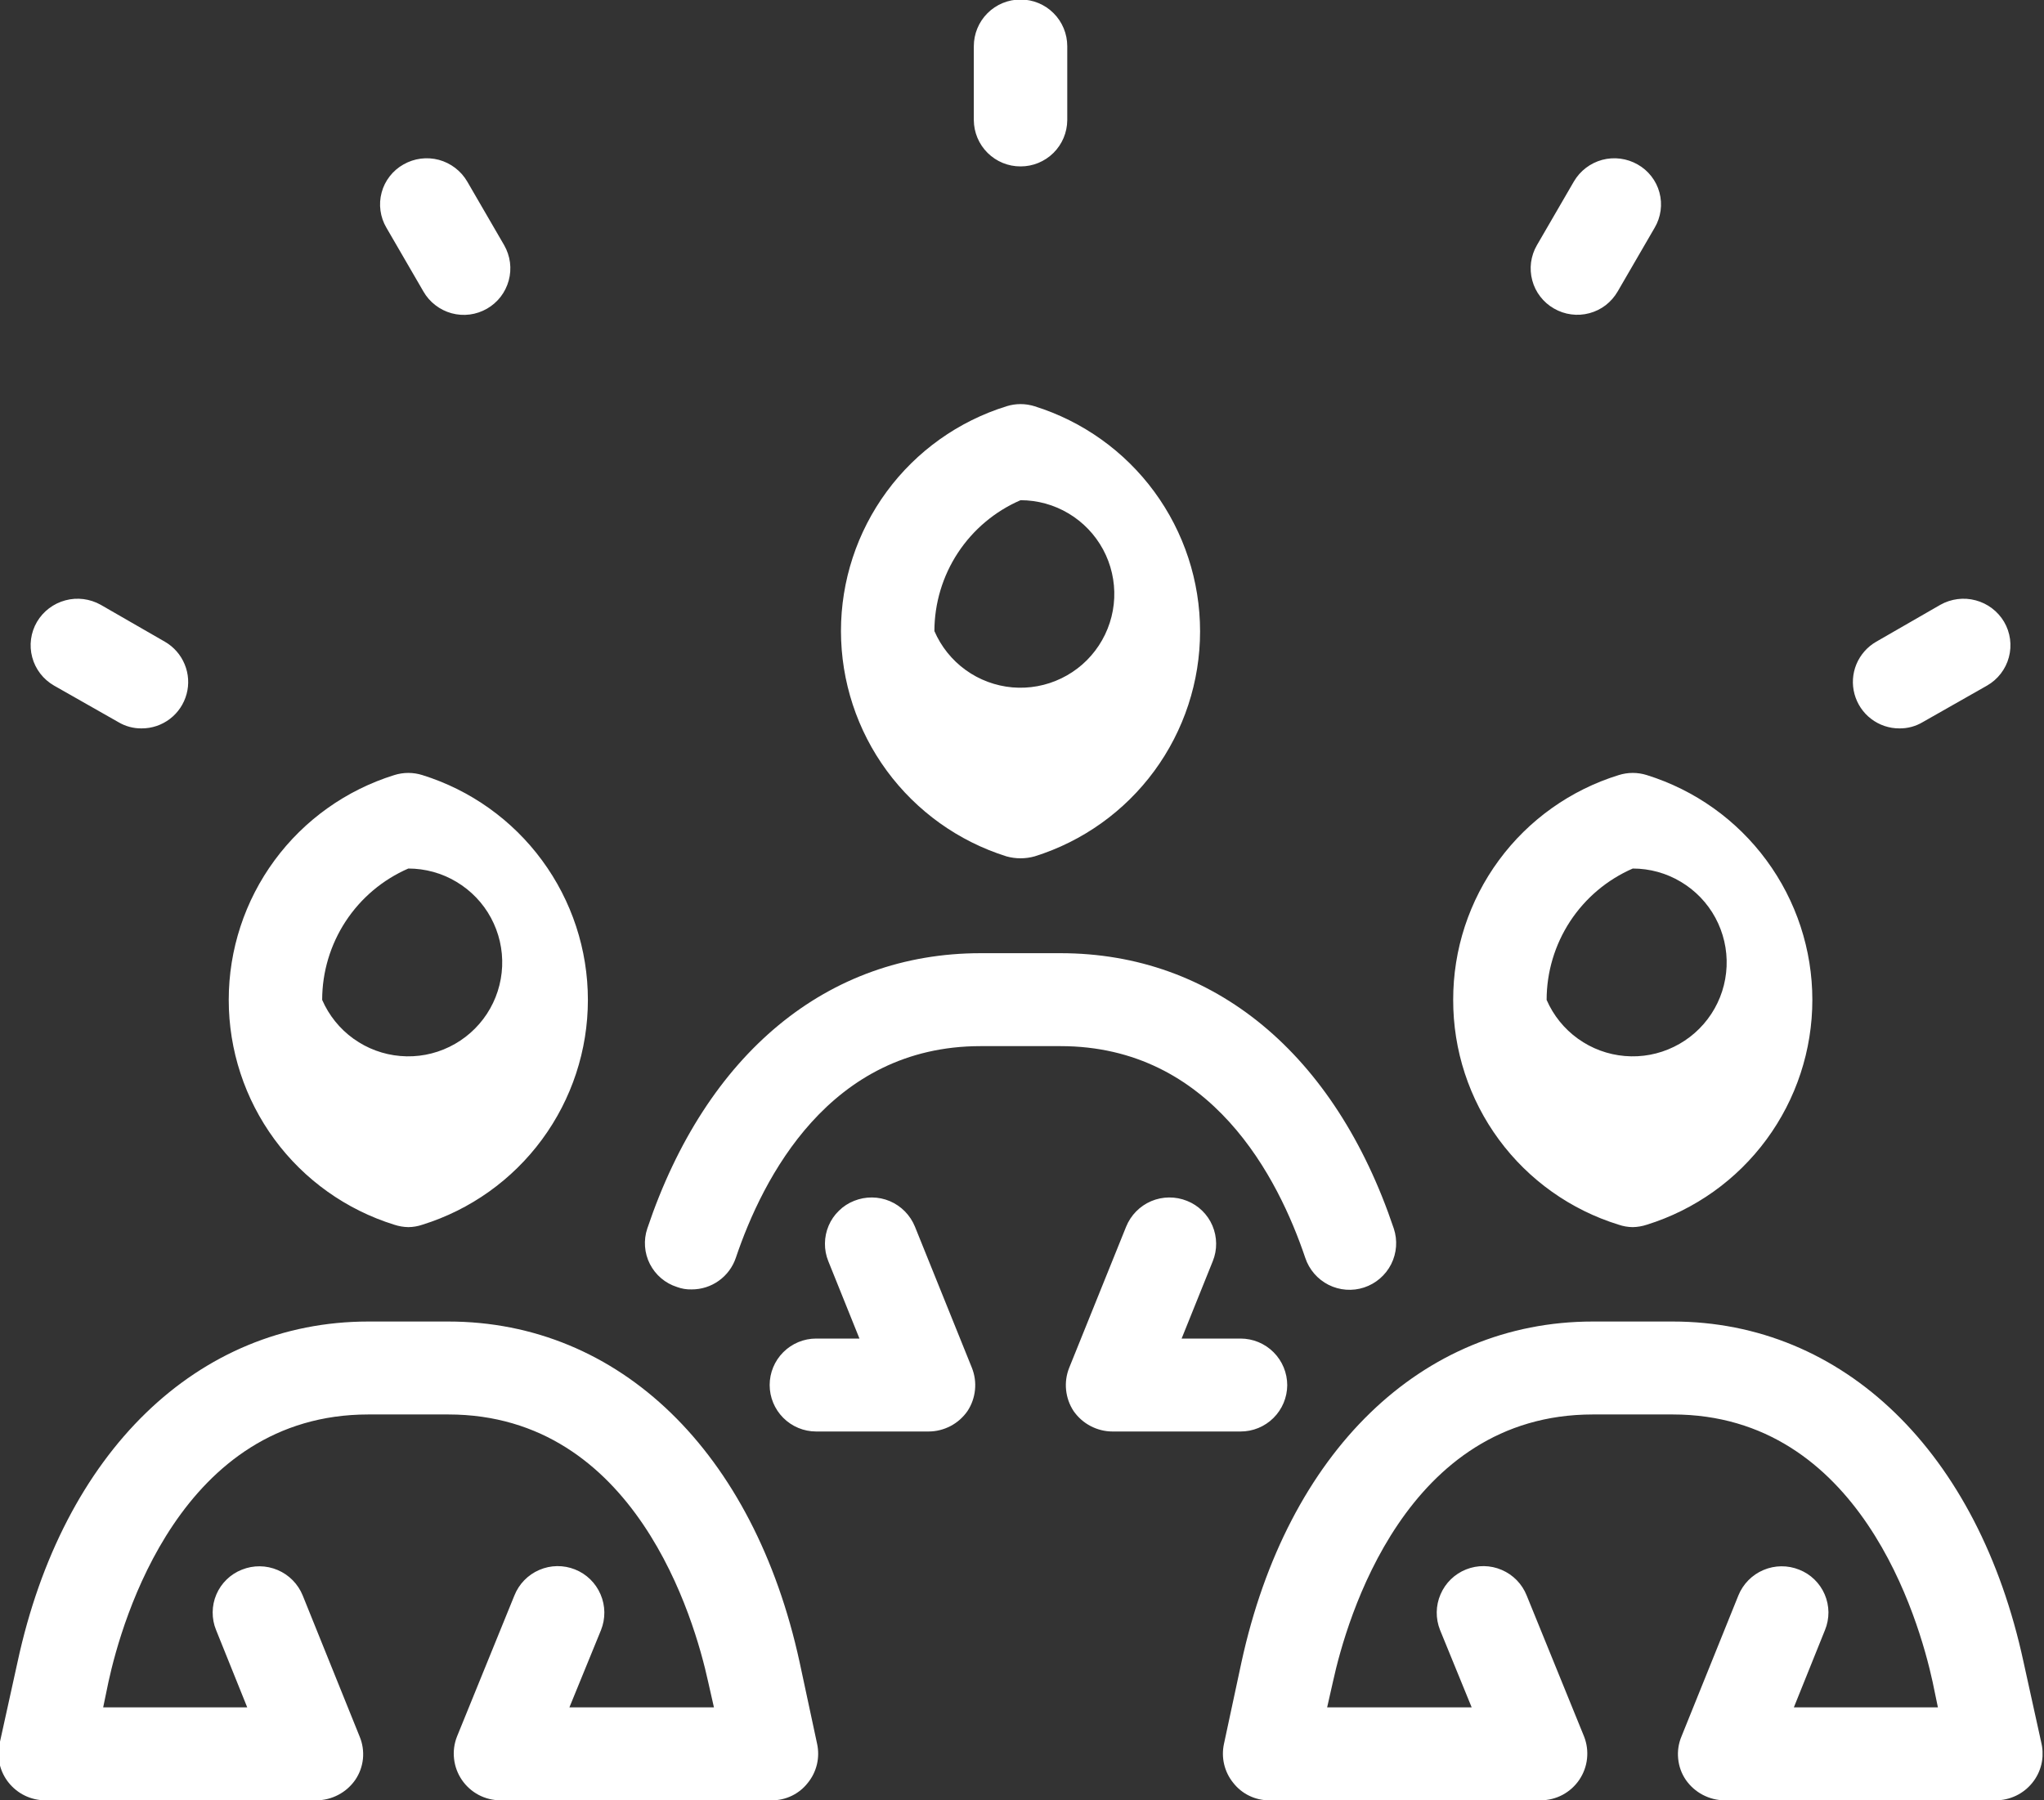 <svg width="42" height="37" viewBox="0 0 42 37" fill="none" xmlns="http://www.w3.org/2000/svg">
<rect x="0" y="0" width="42" height="37" fill="#333333" stroke="none"/>
<g clip-path="url(#clip0)">
<path fill-rule="evenodd" clip-rule="evenodd" d="M41.76 36.64C41.67 36.752 41.556 36.843 41.426 36.905C41.296 36.967 41.154 37 41.01 37H35.44C35.283 37 35.128 36.961 34.989 36.888C34.849 36.815 34.73 36.709 34.64 36.58C34.552 36.451 34.498 36.302 34.483 36.146C34.467 35.991 34.49 35.834 34.55 35.69L35.72 32.79C35.816 32.554 36.001 32.366 36.235 32.267C36.47 32.167 36.734 32.165 36.97 32.26C37.087 32.306 37.193 32.374 37.283 32.462C37.373 32.549 37.445 32.654 37.494 32.769C37.544 32.885 37.569 33.009 37.571 33.134C37.571 33.26 37.548 33.384 37.5 33.5L36.86 35.09H39.82L39.71 34.56C39.43 33.28 38.22 29.07 34.37 29.07H32.73C28.88 29.07 27.67 33.28 27.39 34.56L27.27 35.09H30.24L29.59 33.5C29.496 33.264 29.499 33 29.6 32.767C29.7 32.533 29.889 32.349 30.125 32.255C30.361 32.161 30.625 32.164 30.858 32.265C31.092 32.365 31.276 32.554 31.37 32.79L32.55 35.69C32.607 35.835 32.627 35.992 32.61 36.147C32.593 36.302 32.538 36.45 32.45 36.58C32.362 36.709 32.245 36.814 32.107 36.888C31.969 36.961 31.816 36.999 31.66 37H26.08C25.937 37.001 25.796 36.968 25.668 36.906C25.54 36.844 25.428 36.753 25.34 36.64C25.25 36.529 25.187 36.4 25.154 36.262C25.121 36.123 25.12 35.979 25.15 35.84L25.51 34.16C26.45 29.84 29.21 27.16 32.73 27.16H34.37C37.88 27.16 40.65 29.84 41.58 34.16L41.95 35.84C41.98 35.979 41.979 36.123 41.946 36.262C41.913 36.4 41.85 36.529 41.76 36.64V36.64ZM17.28 12.97C17.28 11.938 17.61 10.933 18.221 10.102C18.833 9.27 19.695 8.657 20.68 8.35C20.869 8.29 21.071 8.29 21.26 8.35C22.245 8.658 23.107 9.273 23.718 10.105C24.329 10.937 24.659 11.943 24.659 12.975C24.659 14.008 24.329 15.013 23.718 15.845C23.107 16.677 22.245 17.292 21.26 17.6C21.07 17.653 20.87 17.653 20.68 17.6C19.695 17.29 18.834 16.674 18.222 15.841C17.611 15.009 17.281 14.003 17.28 12.97V12.97ZM19.2 12.97C19.338 13.289 19.559 13.565 19.841 13.769C20.123 13.973 20.455 14.096 20.801 14.127C21.148 14.157 21.496 14.093 21.809 13.941C22.122 13.79 22.388 13.557 22.579 13.266C22.77 12.976 22.88 12.639 22.895 12.291C22.91 11.944 22.831 11.599 22.666 11.293C22.501 10.987 22.256 10.731 21.958 10.553C21.659 10.374 21.318 10.28 20.97 10.28C20.445 10.507 19.998 10.883 19.683 11.361C19.369 11.839 19.201 12.398 19.2 12.97V12.97ZM20.97 3.42C21.223 3.421 21.466 3.321 21.646 3.143C21.826 2.965 21.928 2.723 21.93 2.47V0.95C21.93 0.695 21.829 0.451 21.649 0.271C21.469 0.091 21.225 -0.01 20.97 -0.01C20.715 -0.01 20.471 0.091 20.291 0.271C20.111 0.451 20.01 0.695 20.01 0.95V2.47C20.012 2.723 20.114 2.965 20.294 3.143C20.474 3.321 20.717 3.421 20.97 3.42V3.42ZM29.86 20.55C29.858 19.517 30.187 18.512 30.799 17.68C31.411 16.848 32.274 16.235 33.26 15.93C33.449 15.87 33.651 15.87 33.84 15.93C34.825 16.237 35.687 16.851 36.298 17.682C36.91 18.513 37.24 19.518 37.24 20.55C37.24 21.582 36.91 22.587 36.298 23.418C35.687 24.249 34.825 24.863 33.84 25.17C33.746 25.201 33.649 25.218 33.55 25.22C33.451 25.219 33.353 25.202 33.26 25.17C32.274 24.865 31.411 24.252 30.799 23.42C30.187 22.589 29.858 21.583 29.86 20.55V20.55ZM31.78 20.55C31.919 20.869 32.141 21.145 32.424 21.348C32.707 21.551 33.039 21.674 33.386 21.703C33.733 21.733 34.081 21.668 34.394 21.515C34.707 21.363 34.973 21.129 35.164 20.838C35.355 20.547 35.463 20.21 35.478 19.862C35.493 19.514 35.413 19.169 35.248 18.863C35.083 18.557 34.837 18.301 34.538 18.123C34.24 17.944 33.898 17.85 33.55 17.85C33.024 18.079 32.577 18.456 32.262 18.936C31.948 19.416 31.78 19.977 31.78 20.55V20.55ZM31.93 6.34C32.039 6.403 32.159 6.445 32.284 6.461C32.409 6.478 32.536 6.47 32.658 6.437C32.779 6.405 32.894 6.349 32.994 6.272C33.093 6.195 33.177 6.099 33.24 5.99L34 4.68C34.064 4.572 34.105 4.452 34.122 4.328C34.139 4.204 34.131 4.077 34.098 3.956C34.066 3.835 34.009 3.722 33.932 3.623C33.855 3.524 33.759 3.441 33.65 3.38C33.43 3.254 33.168 3.22 32.923 3.285C32.678 3.351 32.468 3.511 32.34 3.73L31.58 5.04C31.517 5.148 31.477 5.268 31.46 5.392C31.444 5.516 31.452 5.642 31.485 5.763C31.517 5.884 31.573 5.997 31.65 6.096C31.726 6.195 31.821 6.278 31.93 6.34ZM39.03 14.97C39.199 14.972 39.365 14.927 39.51 14.84L40.83 14.09C40.94 14.027 41.035 13.944 41.112 13.844C41.189 13.744 41.246 13.63 41.278 13.508C41.311 13.386 41.319 13.259 41.302 13.134C41.285 13.009 41.244 12.889 41.18 12.78C41.051 12.562 40.841 12.403 40.596 12.338C40.352 12.272 40.091 12.306 39.87 12.43L38.55 13.19C38.368 13.295 38.226 13.458 38.145 13.652C38.065 13.846 38.051 14.061 38.106 14.264C38.161 14.467 38.281 14.647 38.448 14.774C38.615 14.902 38.82 14.971 39.03 14.97V14.97ZM4.7 20.55C4.7 19.518 5.03 18.513 5.641 17.682C6.253 16.85 7.115 16.237 8.1 15.93C8.289 15.87 8.491 15.87 8.68 15.93C9.665 16.237 10.527 16.851 11.138 17.682C11.75 18.513 12.08 19.518 12.08 20.55C12.08 21.582 11.75 22.587 11.138 23.418C10.527 24.249 9.665 24.863 8.68 25.17C8.587 25.202 8.489 25.219 8.39 25.22C8.291 25.218 8.194 25.201 8.1 25.17C7.115 24.863 6.253 24.25 5.641 23.418C5.03 22.587 4.7 21.582 4.7 20.55V20.55ZM6.62 20.55C6.759 20.869 6.981 21.145 7.264 21.348C7.547 21.551 7.879 21.674 8.226 21.703C8.573 21.733 8.921 21.668 9.234 21.515C9.547 21.363 9.813 21.129 10.004 20.838C10.195 20.547 10.303 20.21 10.318 19.862C10.333 19.514 10.253 19.169 10.088 18.863C9.923 18.557 9.677 18.301 9.378 18.123C9.08 17.944 8.738 17.85 8.39 17.85C7.864 18.079 7.417 18.456 7.102 18.936C6.788 19.416 6.62 19.977 6.62 20.55V20.55ZM8.7 5.99C8.762 6.099 8.846 6.195 8.945 6.271C9.044 6.348 9.158 6.405 9.279 6.438C9.4 6.471 9.527 6.48 9.651 6.464C9.776 6.448 9.896 6.407 10.005 6.345C10.114 6.283 10.21 6.199 10.287 6.1C10.363 6.001 10.42 5.887 10.453 5.766C10.486 5.645 10.495 5.518 10.479 5.394C10.463 5.269 10.422 5.149 10.36 5.04L9.6 3.73C9.472 3.511 9.262 3.351 9.017 3.285C8.772 3.22 8.51 3.254 8.29 3.38C8.181 3.441 8.085 3.524 8.008 3.623C7.931 3.722 7.874 3.835 7.842 3.956C7.809 4.077 7.801 4.204 7.818 4.328C7.835 4.452 7.876 4.572 7.94 4.68L8.7 5.99ZM1.11 14.09L2.43 14.84C2.575 14.927 2.741 14.972 2.91 14.97C3.12 14.971 3.325 14.902 3.492 14.774C3.659 14.647 3.779 14.467 3.834 14.264C3.889 14.061 3.875 13.846 3.794 13.652C3.714 13.458 3.572 13.295 3.39 13.19L2.07 12.43C1.849 12.306 1.588 12.272 1.344 12.338C1.099 12.403 0.889 12.562 0.76 12.78C0.696 12.889 0.655 13.009 0.638 13.134C0.621 13.259 0.629 13.386 0.662 13.508C0.694 13.63 0.751 13.744 0.828 13.844C0.905 13.944 1.001 14.027 1.11 14.09V14.09ZM18.8 25.21C18.704 24.974 18.519 24.786 18.285 24.686C18.05 24.587 17.786 24.585 17.55 24.68C17.433 24.726 17.327 24.795 17.238 24.883C17.148 24.97 17.076 25.074 17.027 25.19C16.978 25.305 16.952 25.429 16.951 25.554C16.949 25.68 16.973 25.804 17.02 25.92L17.66 27.51H16.77C16.517 27.51 16.274 27.611 16.095 27.79C15.916 27.969 15.815 28.212 15.815 28.465C15.815 28.718 15.916 28.961 16.095 29.14C16.274 29.319 16.517 29.42 16.77 29.42H19.08C19.237 29.42 19.392 29.381 19.532 29.308C19.671 29.235 19.79 29.129 19.88 29C19.966 28.87 20.018 28.721 20.034 28.566C20.05 28.411 20.028 28.255 19.97 28.11L18.8 25.21ZM16.43 34.16C15.49 29.84 12.73 27.16 9.21 27.16H7.57C4.06 27.16 1.29 29.84 0.36 34.16L-0.01 35.84C-0.04 35.979 -0.039 36.123 -0.006 36.262C0.027 36.4 0.09 36.529 0.18 36.64C0.27 36.752 0.385 36.843 0.514 36.905C0.644 36.967 0.786 37 0.93 37H6.5C6.657 37 6.812 36.961 6.951 36.888C7.091 36.815 7.21 36.709 7.3 36.58C7.388 36.451 7.442 36.302 7.458 36.146C7.473 35.991 7.45 35.834 7.39 35.69L6.22 32.79C6.124 32.554 5.939 32.366 5.705 32.267C5.47 32.167 5.206 32.165 4.97 32.26C4.853 32.306 4.747 32.374 4.657 32.462C4.567 32.549 4.495 32.654 4.446 32.769C4.396 32.885 4.371 33.009 4.37 33.134C4.369 33.26 4.392 33.384 4.44 33.5L5.08 35.09H2.12L2.23 34.56C2.51 33.28 3.72 29.07 7.57 29.07H9.21C13.06 29.07 14.27 33.28 14.55 34.56L14.67 35.09H11.7L12.35 33.5C12.444 33.264 12.441 33 12.34 32.767C12.24 32.533 12.051 32.349 11.815 32.255C11.579 32.161 11.315 32.164 11.082 32.265C10.848 32.365 10.664 32.554 10.57 32.79L9.39 35.69C9.333 35.835 9.312 35.992 9.33 36.147C9.347 36.302 9.402 36.45 9.49 36.58C9.578 36.709 9.695 36.814 9.833 36.888C9.971 36.961 10.124 36.999 10.28 37H15.86C16.003 37.001 16.144 36.968 16.272 36.906C16.4 36.844 16.512 36.753 16.6 36.64C16.69 36.529 16.753 36.4 16.786 36.262C16.819 36.123 16.82 35.979 16.79 35.84L16.43 34.16ZM26.82 25.85C26.9 26.091 27.072 26.291 27.299 26.406C27.526 26.52 27.789 26.54 28.03 26.46C28.271 26.38 28.471 26.208 28.586 25.981C28.7 25.754 28.72 25.491 28.64 25.25C27.43 21.65 24.94 19.59 21.79 19.59H20.15C17 19.59 14.51 21.65 13.3 25.25C13.26 25.369 13.245 25.494 13.254 25.619C13.263 25.744 13.297 25.866 13.354 25.978C13.411 26.089 13.489 26.189 13.585 26.27C13.68 26.351 13.791 26.412 13.91 26.45C14.006 26.486 14.108 26.503 14.21 26.5C14.411 26.501 14.607 26.439 14.77 26.322C14.933 26.206 15.056 26.04 15.12 25.85C15.67 24.22 17.04 21.5 20.15 21.5H21.79C24.9 21.5 26.27 24.22 26.82 25.85V25.85ZM26.45 28.47C26.45 28.215 26.349 27.971 26.169 27.791C25.989 27.611 25.745 27.51 25.49 27.51H24.28L24.92 25.92C24.967 25.804 24.991 25.68 24.989 25.554C24.988 25.429 24.962 25.305 24.913 25.19C24.864 25.074 24.792 24.97 24.703 24.883C24.613 24.795 24.507 24.726 24.39 24.68C24.154 24.585 23.89 24.587 23.655 24.686C23.421 24.786 23.236 24.974 23.14 25.21L21.97 28.11C21.912 28.255 21.89 28.411 21.906 28.566C21.922 28.721 21.974 28.87 22.06 29C22.15 29.129 22.269 29.235 22.409 29.308C22.548 29.381 22.703 29.42 22.86 29.42H25.49C25.743 29.421 25.986 29.321 26.166 29.143C26.346 28.965 26.448 28.723 26.45 28.47V28.47Z" fill="white"/>
</g>
<defs>
<clipPath id="clip0">
<rect width="41.97" height="37" fill="white"/>
</clipPath>
</defs>
</svg>
